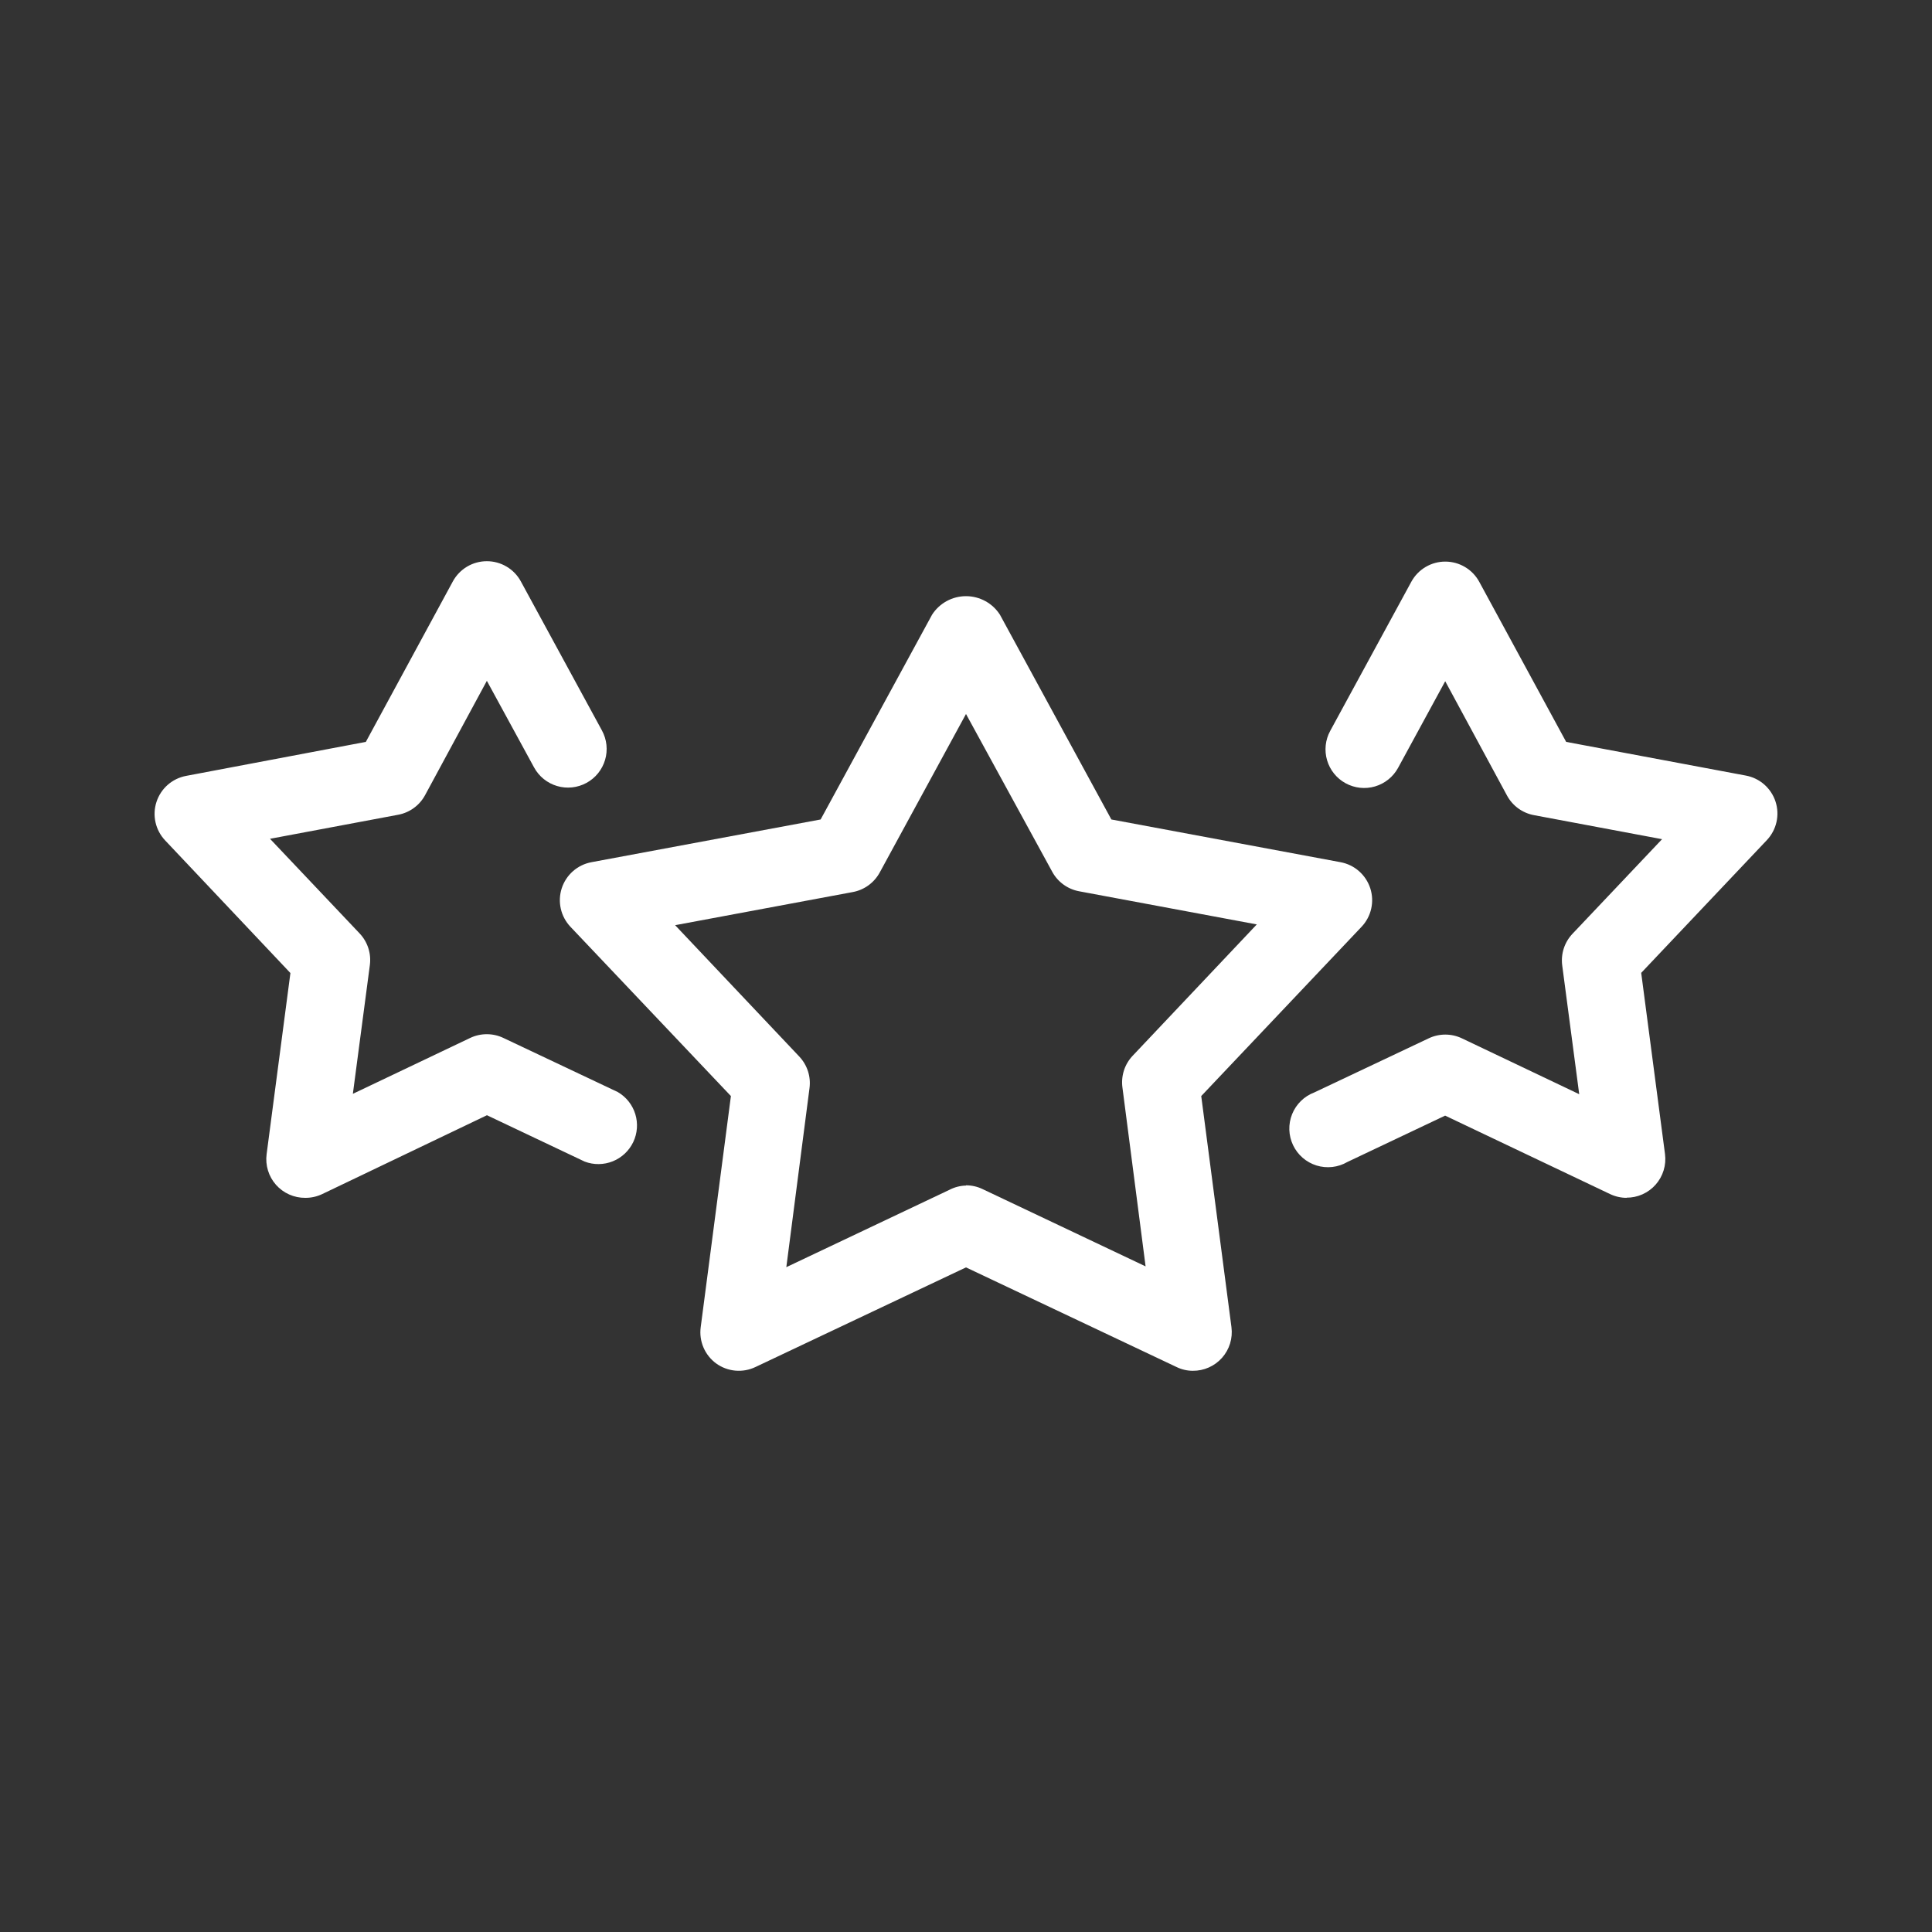 <svg width="120" height="120" viewBox="0 0 120 120" fill="none" xmlns="http://www.w3.org/2000/svg">
<rect x="0" y="0" width="120" height="120" fill="#333333" stroke="none"/>
<path d="M74.107 85.142C73.75 85.145 73.396 85.065 73.075 84.907L60 78.72L46.925 84.907C46.535 85.094 46.103 85.171 45.673 85.132C45.243 85.094 44.831 84.939 44.482 84.686C44.134 84.432 43.862 84.088 43.693 83.692C43.524 83.296 43.465 82.862 43.522 82.435L45.398 68.078L35.429 57.562C35.133 57.248 34.926 56.86 34.832 56.44C34.737 56.019 34.758 55.58 34.891 55.17C35.025 54.76 35.267 54.393 35.591 54.108C35.915 53.824 36.31 53.632 36.734 53.553L50.971 50.899L57.893 38.179C58.12 37.826 58.432 37.536 58.8 37.335C59.168 37.135 59.581 37.029 60 37.029C60.419 37.029 60.832 37.135 61.2 37.335C61.569 37.536 61.88 37.826 62.107 38.179L69.029 50.899L83.266 53.553C83.69 53.632 84.085 53.824 84.409 54.108C84.734 54.393 84.975 54.76 85.109 55.17C85.243 55.58 85.263 56.019 85.168 56.44C85.074 56.86 84.868 57.248 84.571 57.562L74.611 68.078L76.488 82.435C76.532 82.775 76.502 83.121 76.402 83.448C76.301 83.776 76.131 84.078 75.904 84.335C75.676 84.591 75.397 84.796 75.083 84.935C74.77 85.075 74.431 85.145 74.088 85.142H74.107ZM60 73.622C60.357 73.622 60.71 73.702 61.032 73.858L71.155 78.657L69.715 67.536C69.669 67.183 69.702 66.824 69.811 66.485C69.921 66.147 70.105 65.837 70.349 65.578L78.062 57.417L67.022 55.358C66.672 55.293 66.341 55.15 66.053 54.941C65.765 54.732 65.527 54.461 65.357 54.149L60 44.347L54.639 54.197C54.468 54.509 54.23 54.78 53.942 54.989C53.654 55.198 53.323 55.341 52.973 55.406L41.933 57.465L49.647 65.626C49.891 65.885 50.074 66.195 50.184 66.533C50.294 66.872 50.326 67.231 50.28 67.584L48.84 78.706L58.963 73.906C59.284 73.738 59.639 73.646 60 73.637V73.622Z" fill="white"/>
<path d="M18.96 74.4C18.617 74.403 18.277 74.332 17.963 74.192C17.65 74.053 17.37 73.848 17.142 73.591C16.915 73.334 16.745 73.031 16.645 72.702C16.544 72.374 16.515 72.028 16.56 71.688L18.038 60.437L10.258 52.2C9.961 51.887 9.755 51.499 9.66 51.079C9.565 50.658 9.585 50.22 9.719 49.81C9.852 49.4 10.093 49.033 10.416 48.748C10.74 48.464 11.135 48.272 11.559 48.192L22.723 46.08L28.128 36.11C28.335 35.731 28.64 35.414 29.012 35.193C29.384 34.973 29.808 34.857 30.24 34.858C30.671 34.857 31.094 34.973 31.465 35.193C31.836 35.412 32.141 35.727 32.347 36.105L37.387 45.37C37.692 45.928 37.763 46.586 37.583 47.196C37.403 47.807 36.989 48.322 36.43 48.626C35.871 48.931 35.214 49.002 34.603 48.822C33.992 48.642 33.478 48.228 33.173 47.669L30.24 42.288L26.4 49.392C26.23 49.706 25.991 49.978 25.702 50.188C25.413 50.398 25.081 50.541 24.73 50.606L16.771 52.099L22.334 57.974C22.58 58.233 22.765 58.544 22.876 58.884C22.986 59.223 23.019 59.583 22.973 59.938L21.917 67.939L29.203 64.469C29.526 64.315 29.878 64.236 30.235 64.236C30.592 64.236 30.945 64.315 31.267 64.469L38.371 67.829C38.892 68.131 39.28 68.619 39.458 69.194C39.636 69.769 39.591 70.391 39.333 70.934C39.074 71.478 38.62 71.905 38.062 72.13C37.503 72.355 36.88 72.362 36.317 72.149L30.245 69.269L19.997 74.174C19.672 74.326 19.318 74.403 18.96 74.4ZM101.04 74.4C100.681 74.4 100.327 74.32 100.003 74.165L89.76 69.293L83.688 72.173C83.401 72.34 83.083 72.445 82.753 72.483C82.423 72.52 82.089 72.489 81.772 72.391C81.455 72.292 81.162 72.13 80.911 71.912C80.66 71.695 80.457 71.428 80.315 71.129C80.172 70.829 80.093 70.503 80.083 70.171C80.073 69.839 80.132 69.509 80.256 69.201C80.38 68.894 80.566 68.615 80.803 68.383C81.04 68.15 81.323 67.97 81.634 67.853L88.738 64.493C89.06 64.339 89.413 64.26 89.77 64.26C90.127 64.26 90.479 64.339 90.802 64.493L98.088 67.963L97.032 59.962C96.986 59.607 97.019 59.247 97.129 58.908C97.24 58.568 97.425 58.258 97.671 57.998L103.234 52.123L95.275 50.63C94.924 50.565 94.592 50.422 94.303 50.212C94.014 50.002 93.775 49.73 93.605 49.416L89.765 42.312L86.837 47.693C86.532 48.252 86.018 48.666 85.407 48.846C84.796 49.026 84.139 48.955 83.58 48.65C83.021 48.346 82.606 47.831 82.427 47.22C82.247 46.609 82.318 45.952 82.623 45.394L87.662 36.13C87.869 35.752 88.174 35.436 88.545 35.217C88.916 34.997 89.339 34.881 89.77 34.882C90.201 34.882 90.624 34.998 90.995 35.219C91.366 35.439 91.671 35.755 91.877 36.134L97.277 46.08L108.442 48.173C108.865 48.252 109.26 48.444 109.584 48.729C109.907 49.014 110.149 49.381 110.282 49.791C110.415 50.201 110.435 50.639 110.34 51.06C110.245 51.48 110.039 51.867 109.743 52.181L101.938 60.427L103.416 71.678C103.461 72.019 103.432 72.365 103.331 72.693C103.231 73.021 103.061 73.324 102.834 73.581C102.606 73.838 102.326 74.043 102.013 74.183C101.699 74.323 101.359 74.393 101.016 74.39L101.04 74.4Z" fill="white"/>
</svg>
